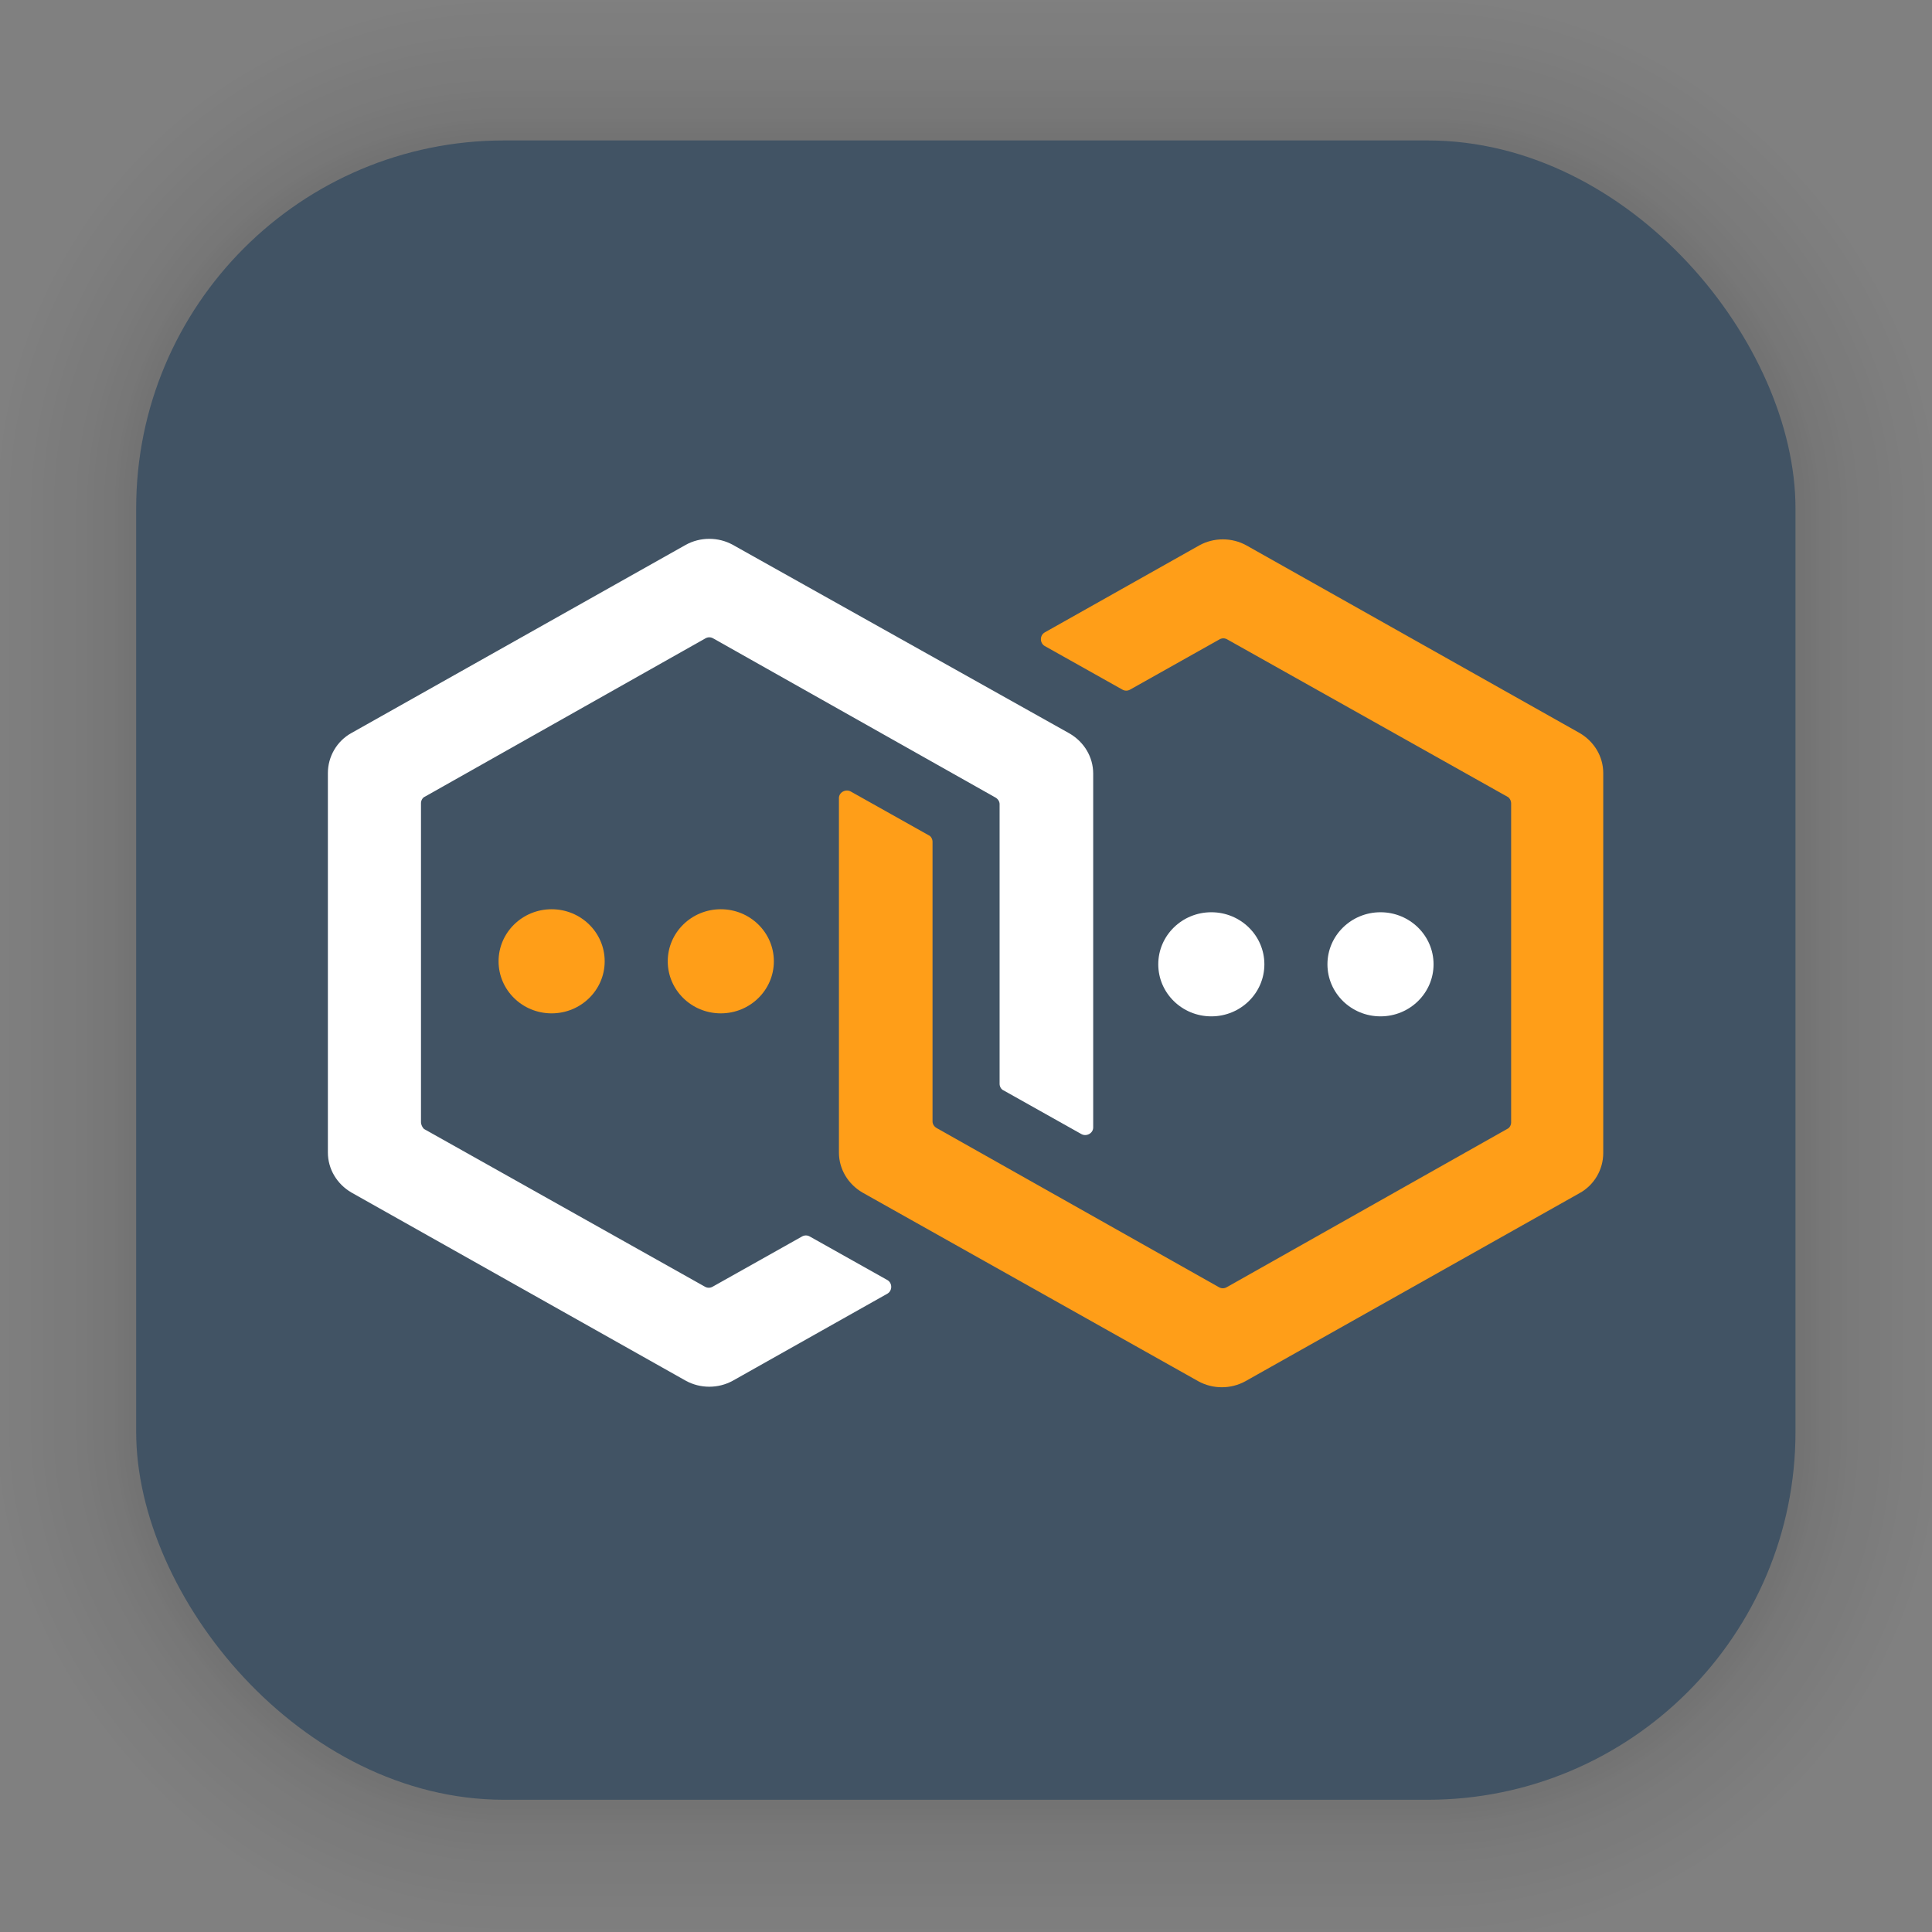 <?xml version="1.0" encoding="UTF-8"?>
<svg id="svg1574" width="128" height="128" version="1.1" viewBox="0 0 33.867 33.867" xmlns="http://www.w3.org/2000/svg" xmlns:cc="http://creativecommons.org/ns#" xmlns:dc="http://purl.org/dc/elements/1.1/" xmlns:rdf="http://www.w3.org/1999/02/22-rdf-syntax-ns#">
 <rect x="0" y="0" width="33.867" height="33.867" fill="#808080" stroke="none"/>
 <g id="layer1">
  <g id="g1702" transform="matrix(.976 0 0 .976 -65.758 -37.259)" fill="none" opacity=".295" stroke="#000" stroke-linecap="round" stroke-linejoin="round" stroke-opacity=".02">
   <rect id="rect1634" x="69.84" y="40.71" width="29.811" height="29.811" rx="6.61" ry="6.61" stroke-width=".1"/>
   <rect id="rect1638" x="69.84" y="40.71" width="29.811" height="29.811" rx="6.61" ry="6.61" stroke-width=".2"/>
   <rect id="rect1640" x="69.84" y="40.71" width="29.811" height="29.811" rx="6.61" ry="6.61" stroke-width=".3"/>
   <rect id="rect1642" x="69.84" y="40.71" width="29.811" height="29.811" rx="6.61" ry="6.61" stroke-width=".4"/>
   <rect id="rect1644" x="69.84" y="40.71" width="29.811" height="29.811" rx="6.61" ry="6.61" stroke-width=".5"/>
   <rect id="rect1646" x="69.84" y="40.71" width="29.811" height="29.811" rx="6.61" ry="6.61" stroke-width=".6"/>
   <rect id="rect1648" x="69.84" y="40.71" width="29.811" height="29.811" rx="6.61" ry="6.61" stroke-width=".7"/>
   <rect id="rect1650" x="69.84" y="40.71" width="29.811" height="29.811" rx="6.61" ry="6.61" stroke-width=".8"/>
   <rect id="rect1652" x="69.84" y="40.71" width="29.811" height="29.811" rx="6.61" ry="6.61"/>
   <rect id="rect1654" x="69.84" y="40.71" width="29.811" height="29.811" rx="6.61" ry="6.61" stroke-width="1.2"/>
   <rect id="rect1656" x="69.84" y="40.71" width="29.811" height="29.811" rx="6.61" ry="6.61" stroke-width="1.4"/>
   <rect id="rect1658" x="69.84" y="40.71" width="29.811" height="29.811" rx="6.61" ry="6.61" stroke-width="1.6"/>
   <rect id="rect1660" x="69.84" y="40.71" width="29.811" height="29.811" rx="6.61" ry="6.61" stroke-width="1.8"/>
   <rect id="rect1662" x="69.84" y="40.71" width="29.811" height="29.811" rx="6.61" ry="6.61" stroke-width="2"/>
   <rect id="rect1664" x="69.84" y="40.71" width="29.811" height="29.811" rx="6.61" ry="6.61" stroke-width="2.2"/>
   <rect id="rect1666" x="69.84" y="40.71" width="29.811" height="29.811" rx="6.61" ry="6.61" stroke-width="2.6"/>
   <rect id="rect1668" x="69.84" y="40.71" width="29.811" height="29.811" rx="6.61" ry="6.61" stroke-width="3"/>
   <rect id="rect1670" x="69.84" y="40.71" width="29.811" height="29.811" rx="6.61" ry="6.61" stroke-width="3.4"/>
   <rect id="rect1672" x="69.84" y="40.71" width="29.811" height="29.811" rx="6.61" ry="6.61" stroke-width="3.8"/>
   <rect id="rect1674" x="69.84" y="40.71" width="29.811" height="29.811" rx="6.61" ry="6.61" stroke-width="4.2"/>
   <rect id="rect1676" x="69.84" y="40.71" width="29.811" height="29.811" rx="6.61" ry="6.61" stroke-width="4.6"/>
   <rect id="rect1678" x="69.84" y="40.71" width="29.811" height="29.811" rx="6.61" ry="6.61" stroke-width="5"/>
  </g>
  <rect id="rect849" x="2.387" y="2.462" width="29.087" height="29.087" rx="6.449" ry="6.449" fill="#415364" stroke-linecap="round" stroke-linejoin="round" stroke-width="2.688"/>
  <g id="g923" transform="matrix(.205 0 0 .205 -5.107 6.925)" stroke-width="1.292">
   <g id="g931" transform="matrix(.428 0 0 .428 -64.613 10.703)" stroke-width="1.292">
    <path id="path890" class="st0" d="m511.08 56.624v63.7c0 0.5-0.3 1.1-0.8 1.3l-56 31.6c-0.5 0.3-1.1 0.3-1.6 0l-56.4-31.8c-0.5-0.3-0.8-0.8-0.8-1.3v-55.9c0-0.5-0.3-1.1-0.8-1.3l-15.5-8.7c-1-0.6-2.4 0.1-2.4 1.3v70.8c0 3.3 1.8 6.3 4.7 8l67.1 37.7c2.9 1.6 6.5 1.6 9.4 0l66.8-37.6c2.9-1.6 4.7-4.7 4.7-8v-75.9c0-3.3-1.8-6.3-4.7-8l-66.6-37.5c-2.9-1.6-6.5-1.6-9.4 0l-30.9 17.4c-1 0.6-1 2.1 0 2.7l15.5 8.7c0.5 0.3 1.1 0.3 1.6 0l17.8-10c0.5-0.3 1.1-0.3 1.6 0l56.1 31.5c0.3 0.2 0.6 0.7 0.6 1.3z" fill="#ff9e18"/>
    <ellipse id="ellipse892" class="st1" cx="484.98" cy="88.724" rx="10.6" ry="10.4" fill="#fff"/>
    <ellipse id="ellipse894" class="st1" cx="451.18" cy="88.724" rx="10.6" ry="10.4" fill="#fff"/>
    <path id="path896" class="st1" d="m293.28 120.22v-63.7c0-0.5 0.3-1.1 0.8-1.3l56-31.6c0.5-0.3 1.1-0.3 1.6 0l56.4 31.8c0.5 0.3 0.8 0.8 0.8 1.3v55.9c0 0.5 0.3 1.1 0.8 1.3l15.5 8.7c1 0.6 2.4-0.1 2.4-1.3v-70.7c0-3.3-1.8-6.3-4.7-8l-67.3-37.7c-2.9-1.6-6.5-1.6-9.4 0l-66.8 37.6c-2.9 1.6-4.7 4.7-4.7 8v75.8c0 3.3 1.8 6.3 4.7 8l66.8 37.6c2.9 1.6 6.5 1.6 9.4 0l30.9-17.4c1-0.6 1-2.1 0-2.7l-15.5-8.7c-0.5-0.3-1.1-0.3-1.6 0l-17.8 10c-0.5 0.3-1.1 0.3-1.6 0l-56.1-31.5c-0.3-0.3-0.6-0.8-0.6-1.4z" fill="#fff"/>
    <ellipse id="ellipse898" class="st0" cx="319.38" cy="88.124" rx="10.6" ry="10.4" fill="#ff9e18"/>
    <ellipse id="ellipse900" class="st0" cx="353.18" cy="88.124" rx="10.6" ry="10.4" fill="#ff9e18"/>
   </g>
  </g>
 </g>
</svg>
